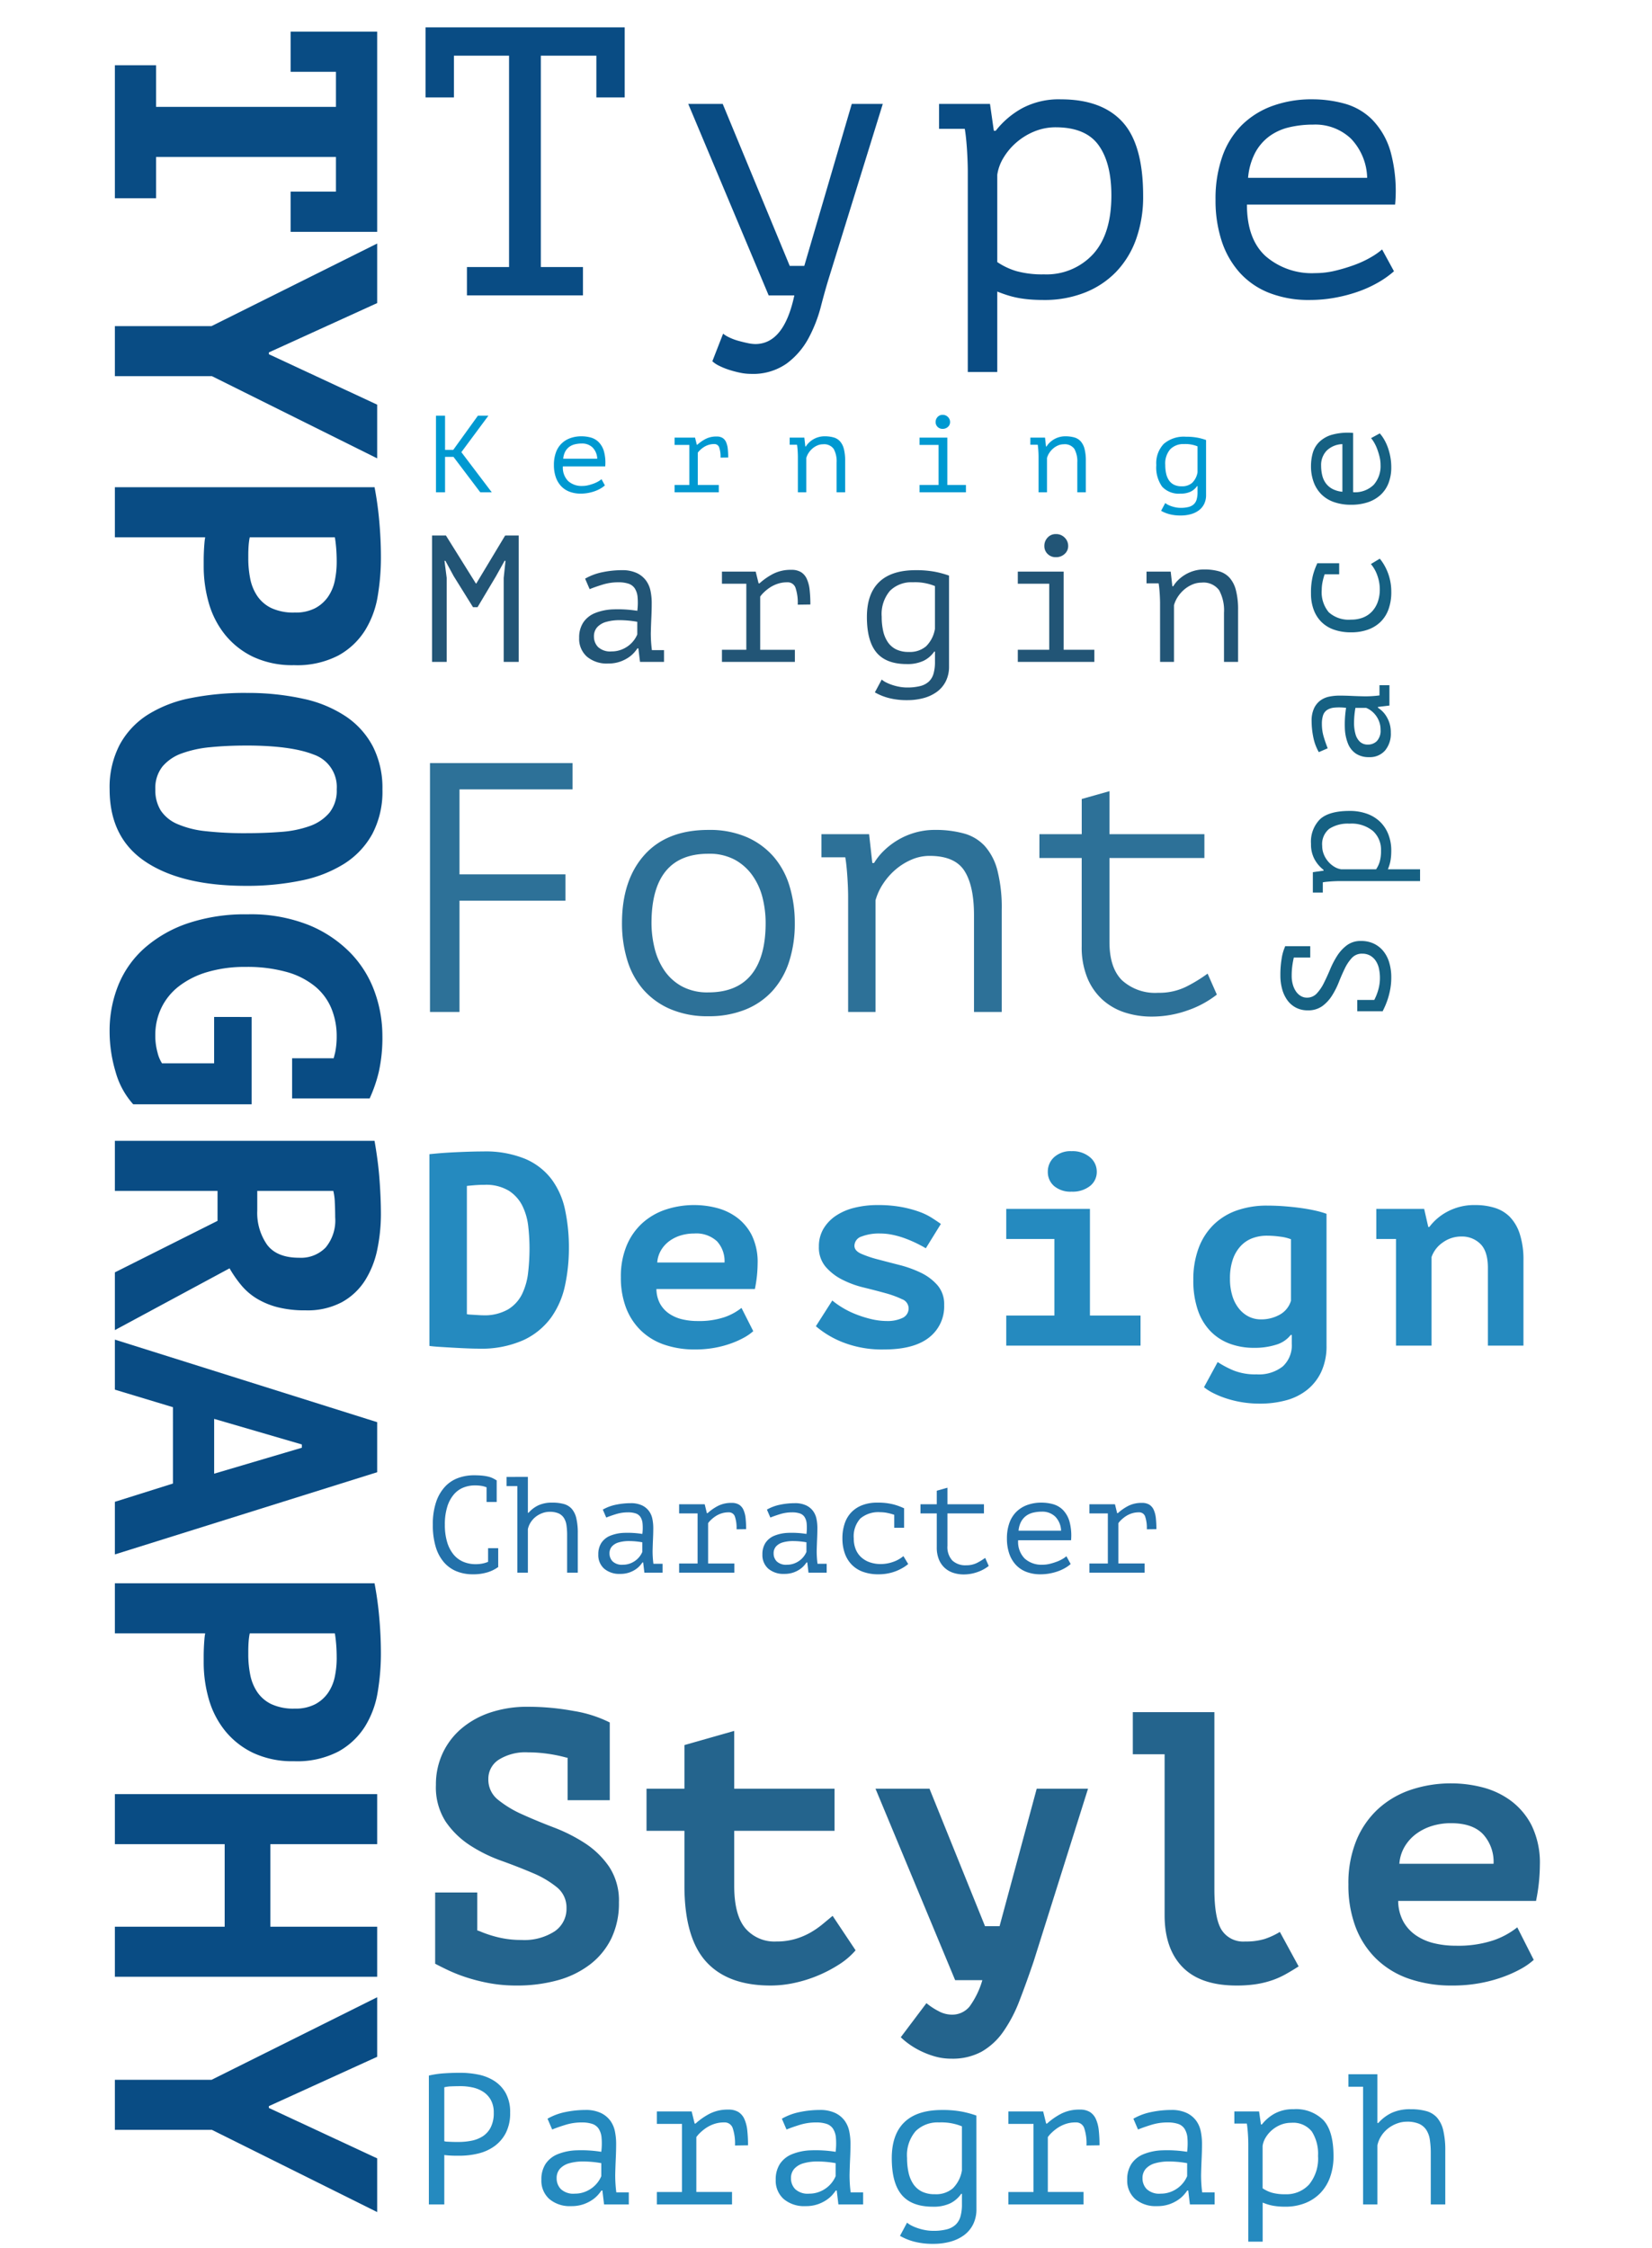 <svg xmlns="http://www.w3.org/2000/svg" xmlns:xlink="http://www.w3.org/1999/xlink" width="302" height="411" viewBox="0 0 302 411">
  <defs>
    <clipPath id="clip-Ptmono2">
      <rect width="302" height="411"/>
    </clipPath>
  </defs>
  <g id="Ptmono2" clip-path="url(#clip-Ptmono2)">
    <g id="Group_76" data-name="Group 76" transform="translate(11447 2567)">
      <path id="Path_142" data-name="Path 142" d="M3.4,6.438A17.169,17.169,0,0,1,6.188,6.03q1.5-.1,2.958-.1a17.051,17.051,0,0,1,3.179.306,8.62,8.62,0,0,1,2.941,1.122A6.315,6.315,0,0,1,17.425,9.6a7.142,7.142,0,0,1,.833,3.638,7.854,7.854,0,0,1-.782,3.672A6.881,6.881,0,0,1,15.4,19.341a8.393,8.393,0,0,1-2.958,1.343,14.384,14.384,0,0,1-3.434.408H8.449q-.391,0-.816-.017T6.8,21.024q-.408-.034-.578-.068V30H3.4ZM9.214,8.376q-.884,0-1.7.034a5.765,5.765,0,0,0-1.292.17v9.86a1.8,1.8,0,0,0,.544.085l.782.034q.408.017.782.017h.544a12.021,12.021,0,0,0,2.295-.221,5.948,5.948,0,0,0,2.057-.8A4.222,4.222,0,0,0,14.7,15.924a5.688,5.688,0,0,0,.561-2.686,4.689,4.689,0,0,0-.527-2.329,4.213,4.213,0,0,0-1.394-1.5,5.875,5.875,0,0,0-1.955-.8A10.156,10.156,0,0,0,9.214,8.376Zm15.878,5.95a10.8,10.8,0,0,1,3.3-1.224,18.027,18.027,0,0,1,3.6-.374,6.433,6.433,0,0,1,2.839.544,4.6,4.6,0,0,1,1.734,1.411,4.975,4.975,0,0,1,.85,1.972,11.328,11.328,0,0,1,.221,2.227q0,1.292-.068,2.754t-.1,2.924a24.451,24.451,0,0,0,.2,3.23H39.95V30H35.428l-.306-2.55h-.17a8.679,8.679,0,0,1-.612.782,5.6,5.6,0,0,1-1.071.935,6.92,6.92,0,0,1-1.615.8,6.676,6.676,0,0,1-2.244.34,5.794,5.794,0,0,1-3.978-1.292,4.476,4.476,0,0,1-1.462-3.536,5.129,5.129,0,0,1,.765-2.89,4.826,4.826,0,0,1,2.193-1.768,10.048,10.048,0,0,1,3.451-.714,23.178,23.178,0,0,1,4.539.272,12.054,12.054,0,0,0,.051-2.6,3.584,3.584,0,0,0-.544-1.649,2.278,2.278,0,0,0-1.19-.867,6.028,6.028,0,0,0-1.887-.255,9.971,9.971,0,0,0-2.924.425q-1.394.425-2.482.867Zm5,13.7a5,5,0,0,0,1.768-.306,5.39,5.39,0,0,0,1.428-.782,5.181,5.181,0,0,0,1.02-1.037,5.013,5.013,0,0,0,.612-1.071v-2.38a19.236,19.236,0,0,0-3.264-.306,9.139,9.139,0,0,0-2.584.323,3.6,3.6,0,0,0-1.7,1,2.542,2.542,0,0,0-.612,1.768,2.8,2.8,0,0,0,.765,1.955A3.358,3.358,0,0,0,30.09,28.028ZM45.084,30V27.722h4.59V15.278h-4.59V13h6.358l.544,2.21h.17a12.255,12.255,0,0,1,2.584-1.8,7.237,7.237,0,0,1,3.4-.748,3.423,3.423,0,0,1,1.853.442,2.93,2.93,0,0,1,1.088,1.292,6.73,6.73,0,0,1,.527,2.057,24.663,24.663,0,0,1,.136,2.737l-2.38.034a8.877,8.877,0,0,0-.425-3.2,1.544,1.544,0,0,0-1.547-1.02,5.592,5.592,0,0,0-1.9.306,6.229,6.229,0,0,0-1.479.748,8.093,8.093,0,0,0-1.071.884,5.274,5.274,0,0,0-.646.748v10.03H58.82V30ZM67.932,14.326a10.8,10.8,0,0,1,3.3-1.224,18.027,18.027,0,0,1,3.6-.374,6.433,6.433,0,0,1,2.839.544,4.6,4.6,0,0,1,1.734,1.411,4.975,4.975,0,0,1,.85,1.972,11.328,11.328,0,0,1,.221,2.227q0,1.292-.068,2.754t-.1,2.924a24.45,24.45,0,0,0,.2,3.23H82.79V30H78.268l-.306-2.55h-.17a8.678,8.678,0,0,1-.612.782,5.6,5.6,0,0,1-1.071.935,6.92,6.92,0,0,1-1.615.8,6.676,6.676,0,0,1-2.244.34,5.794,5.794,0,0,1-3.978-1.292,4.476,4.476,0,0,1-1.462-3.536,5.129,5.129,0,0,1,.765-2.89,4.826,4.826,0,0,1,2.193-1.768,10.048,10.048,0,0,1,3.451-.714,23.178,23.178,0,0,1,4.539.272,12.054,12.054,0,0,0,.051-2.6,3.584,3.584,0,0,0-.544-1.649,2.278,2.278,0,0,0-1.19-.867,6.028,6.028,0,0,0-1.887-.255,9.971,9.971,0,0,0-2.924.425q-1.394.425-2.482.867Zm5,13.7a5,5,0,0,0,1.768-.306,5.39,5.39,0,0,0,1.428-.782,5.181,5.181,0,0,0,1.02-1.037,5.013,5.013,0,0,0,.612-1.071v-2.38a19.236,19.236,0,0,0-3.264-.306,9.139,9.139,0,0,0-2.584.323,3.6,3.6,0,0,0-1.7,1A2.542,2.542,0,0,0,69.6,25.24a2.8,2.8,0,0,0,.765,1.955A3.358,3.358,0,0,0,72.93,28.028ZM103.5,30.85a6.123,6.123,0,0,1-.612,2.8,5.51,5.51,0,0,1-1.683,1.989,7.593,7.593,0,0,1-2.5,1.173,11.682,11.682,0,0,1-3.094.391,13.389,13.389,0,0,1-3.5-.408,10.418,10.418,0,0,1-2.584-1.054l1.292-2.414a3.9,3.9,0,0,0,.8.527,8.421,8.421,0,0,0,1.139.476,9.774,9.774,0,0,0,1.377.357,7.888,7.888,0,0,0,1.445.136,9.718,9.718,0,0,0,2.5-.272,3.723,3.723,0,0,0,1.615-.85,3.3,3.3,0,0,0,.884-1.5,7.992,7.992,0,0,0,.272-2.244v-1.9h-.136A5.293,5.293,0,0,1,98.7,29.8a7.077,7.077,0,0,1-3.162.612q-3.876,0-5.695-2.159t-1.819-6.715q0-4.352,2.312-6.579t6.868-2.227a19.032,19.032,0,0,1,3.587.289,18.3,18.3,0,0,1,2.7.731Zm-7.582-2.72a4.7,4.7,0,0,0,3.264-1.071,5.97,5.97,0,0,0,1.666-3.281V15.72a9.917,9.917,0,0,0-4.182-.714,5.719,5.719,0,0,0-4.284,1.6,6.756,6.756,0,0,0-1.564,4.9,12.155,12.155,0,0,0,.272,2.669,6.114,6.114,0,0,0,.867,2.091,4.084,4.084,0,0,0,1.564,1.377A5.25,5.25,0,0,0,95.914,28.13ZM109.344,30V27.722h4.59V15.278h-4.59V13H115.7l.544,2.21h.17a12.255,12.255,0,0,1,2.584-1.8,7.237,7.237,0,0,1,3.4-.748,3.423,3.423,0,0,1,1.853.442,2.93,2.93,0,0,1,1.088,1.292,6.73,6.73,0,0,1,.527,2.057A24.662,24.662,0,0,1,126,19.188l-2.38.034a8.877,8.877,0,0,0-.425-3.2,1.544,1.544,0,0,0-1.547-1.02,5.592,5.592,0,0,0-1.9.306,6.229,6.229,0,0,0-1.479.748,8.093,8.093,0,0,0-1.071.884,5.273,5.273,0,0,0-.646.748v10.03h6.528V30Zm22.848-15.674a10.8,10.8,0,0,1,3.3-1.224,18.027,18.027,0,0,1,3.6-.374,6.433,6.433,0,0,1,2.839.544,4.6,4.6,0,0,1,1.734,1.411,4.975,4.975,0,0,1,.85,1.972,11.328,11.328,0,0,1,.221,2.227q0,1.292-.068,2.754t-.1,2.924a24.45,24.45,0,0,0,.2,3.23h2.278V30h-4.522l-.306-2.55h-.17a8.679,8.679,0,0,1-.612.782,5.6,5.6,0,0,1-1.071.935,6.92,6.92,0,0,1-1.615.8,6.676,6.676,0,0,1-2.244.34,5.794,5.794,0,0,1-3.978-1.292,4.476,4.476,0,0,1-1.462-3.536,5.129,5.129,0,0,1,.765-2.89,4.826,4.826,0,0,1,2.193-1.768,10.048,10.048,0,0,1,3.451-.714,23.178,23.178,0,0,1,4.539.272,12.054,12.054,0,0,0,.051-2.6,3.583,3.583,0,0,0-.544-1.649,2.278,2.278,0,0,0-1.19-.867,6.028,6.028,0,0,0-1.887-.255,9.971,9.971,0,0,0-2.924.425q-1.394.425-2.482.867Zm5,13.7a5,5,0,0,0,1.768-.306,5.39,5.39,0,0,0,1.428-.782,5.181,5.181,0,0,0,1.02-1.037,5.013,5.013,0,0,0,.612-1.071v-2.38a19.236,19.236,0,0,0-3.264-.306,9.139,9.139,0,0,0-2.584.323,3.6,3.6,0,0,0-1.7,1,2.542,2.542,0,0,0-.612,1.768,2.8,2.8,0,0,0,.765,1.955A3.358,3.358,0,0,0,137.19,28.028ZM153.2,18.95q0-.306-.017-.8t-.051-1.02q-.034-.527-.085-1.037t-.119-.884h-2.278V13h4.522l.34,2.38h.17a7.67,7.67,0,0,1,2.329-1.989,6.908,6.908,0,0,1,3.451-.8A7.055,7.055,0,0,1,166.94,14.6q1.836,2.006,1.836,6.562a11.159,11.159,0,0,1-.629,3.859,8.112,8.112,0,0,1-1.785,2.907,7.868,7.868,0,0,1-2.788,1.836,9.711,9.711,0,0,1-3.6.646q-.714,0-1.275-.051t-1.02-.136a8.038,8.038,0,0,1-.9-.221q-.442-.136-.952-.34V36.8H153.2Zm7.82-3.876a4.96,4.96,0,0,0-1.921.374,5.731,5.731,0,0,0-1.6.986,5.6,5.6,0,0,0-1.139,1.36,4,4,0,0,0-.544,1.5v7.752a6.234,6.234,0,0,0,1.683.8,8.58,8.58,0,0,0,2.465.289,5.611,5.611,0,0,0,4.352-1.785,7.483,7.483,0,0,0,1.632-5.219,7.556,7.556,0,0,0-1.139-4.471A4.354,4.354,0,0,0,161.024,15.074ZM171.5,6.2h5.3v8.908h.17a7.614,7.614,0,0,1,2.448-1.853,8.054,8.054,0,0,1,3.468-.663,10.534,10.534,0,0,1,2.839.34,4.069,4.069,0,0,1,1.972,1.19,5.4,5.4,0,0,1,1.139,2.329,15.692,15.692,0,0,1,.374,3.757V30h-2.652V20.718a16.731,16.731,0,0,0-.17-2.55,4.441,4.441,0,0,0-.663-1.819,3.072,3.072,0,0,0-1.343-1.105,5.437,5.437,0,0,0-2.176-.374,5.213,5.213,0,0,0-1.8.323,6.04,6.04,0,0,0-1.615.884,5.55,5.55,0,0,0-1.258,1.36,5.087,5.087,0,0,0-.731,1.751V30h-2.618V8.478H171.5Z" transform="translate(-11372 -2194)" fill="#258abf"/>
      <path id="Path_143" data-name="Path 143" d="M11.45-15.6a4.4,4.4,0,0,0-.937-.263,7.486,7.486,0,0,0-1.238-.087,5.627,5.627,0,0,0-2.012.375,4.466,4.466,0,0,0-1.75,1.225,6.292,6.292,0,0,0-1.225,2.225A10.682,10.682,0,0,0,3.825-8.75,10.813,10.813,0,0,0,4.237-5.6a6.506,6.506,0,0,0,1.15,2.25A4.674,4.674,0,0,0,7.163-2a5.753,5.753,0,0,0,2.313.45,6.182,6.182,0,0,0,1.212-.113,5.394,5.394,0,0,0,1.038-.313v-2.5h1.85V-1.1l.025.05a6.535,6.535,0,0,1-1.9.962A8.834,8.834,0,0,1,8.9.3,7.739,7.739,0,0,1,5.988-.237,6.088,6.088,0,0,1,3.675-1.875,7.614,7.614,0,0,1,2.162-4.687,13.634,13.634,0,0,1,1.625-8.75a12.664,12.664,0,0,1,.6-4.163,7.758,7.758,0,0,1,1.625-2.8A6.163,6.163,0,0,1,6.238-17.3a8.388,8.388,0,0,1,2.912-.5q.85,0,1.475.063a8.479,8.479,0,0,1,1.1.175,4.1,4.1,0,0,1,.837.288,6.72,6.72,0,0,1,.713.4H13.3v3.95H11.45Zm3.65-1.9H19v6.55h.125a5.6,5.6,0,0,1,1.8-1.363,5.922,5.922,0,0,1,2.55-.488,7.746,7.746,0,0,1,2.088.25,2.992,2.992,0,0,1,1.45.875,3.973,3.973,0,0,1,.837,1.713A11.538,11.538,0,0,1,28.125-7.2V0h-1.95V-6.825A12.3,12.3,0,0,0,26.05-8.7a3.265,3.265,0,0,0-.487-1.337,2.259,2.259,0,0,0-.987-.812,4,4,0,0,0-1.6-.275,3.833,3.833,0,0,0-1.325.238,4.441,4.441,0,0,0-1.187.65,4.081,4.081,0,0,0-.925,1A3.74,3.74,0,0,0,19-7.95V0H17.075V-15.825H15.1Zm17.6,5.975a7.941,7.941,0,0,1,2.425-.9,13.255,13.255,0,0,1,2.65-.275,4.73,4.73,0,0,1,2.087.4,3.381,3.381,0,0,1,1.275,1.037,3.658,3.658,0,0,1,.625,1.45,8.33,8.33,0,0,1,.162,1.637q0,.95-.05,2.025T41.8-4a17.978,17.978,0,0,0,.15,2.375h1.675V0H40.3l-.225-1.875H39.95a6.382,6.382,0,0,1-.45.575,4.117,4.117,0,0,1-.787.688,5.088,5.088,0,0,1-1.187.588,4.909,4.909,0,0,1-1.65.25,4.26,4.26,0,0,1-2.925-.95,3.291,3.291,0,0,1-1.075-2.6,3.771,3.771,0,0,1,.563-2.125,3.548,3.548,0,0,1,1.612-1.3,7.388,7.388,0,0,1,2.538-.525,17.043,17.043,0,0,1,3.337.2,8.863,8.863,0,0,0,.038-1.913,2.635,2.635,0,0,0-.4-1.212,1.675,1.675,0,0,0-.875-.637,4.433,4.433,0,0,0-1.388-.188,7.332,7.332,0,0,0-2.15.313q-1.025.312-1.825.637ZM36.375-1.45a3.673,3.673,0,0,0,1.3-.225,3.963,3.963,0,0,0,1.05-.575,3.81,3.81,0,0,0,.75-.763,3.686,3.686,0,0,0,.45-.787V-5.55a14.144,14.144,0,0,0-2.4-.225,6.72,6.72,0,0,0-1.9.238,2.649,2.649,0,0,0-1.25.737,1.869,1.869,0,0,0-.45,1.3,2.057,2.057,0,0,0,.563,1.438A2.469,2.469,0,0,0,36.375-1.45ZM46.65,0V-1.675h3.375v-9.15H46.65V-12.5h4.675l.4,1.625h.125a9.011,9.011,0,0,1,1.9-1.325,5.321,5.321,0,0,1,2.5-.55,2.517,2.517,0,0,1,1.362.325,2.154,2.154,0,0,1,.8.95A4.948,4.948,0,0,1,58.8-9.962a18.133,18.133,0,0,1,.1,2.012l-1.75.025a6.527,6.527,0,0,0-.312-2.35,1.135,1.135,0,0,0-1.138-.75,4.112,4.112,0,0,0-1.4.225,4.58,4.58,0,0,0-1.087.55,5.951,5.951,0,0,0-.788.65,3.878,3.878,0,0,0-.475.55v7.375h4.8V0ZM62.7-11.525a7.941,7.941,0,0,1,2.425-.9,13.255,13.255,0,0,1,2.65-.275,4.73,4.73,0,0,1,2.088.4,3.381,3.381,0,0,1,1.275,1.037,3.658,3.658,0,0,1,.625,1.45,8.329,8.329,0,0,1,.163,1.637q0,.95-.05,2.025T71.8-4a17.978,17.978,0,0,0,.15,2.375h1.675V0H70.3l-.225-1.875H69.95a6.381,6.381,0,0,1-.45.575,4.117,4.117,0,0,1-.787.688,5.088,5.088,0,0,1-1.187.588,4.909,4.909,0,0,1-1.65.25,4.26,4.26,0,0,1-2.925-.95,3.291,3.291,0,0,1-1.075-2.6,3.771,3.771,0,0,1,.563-2.125,3.548,3.548,0,0,1,1.613-1.3,7.388,7.388,0,0,1,2.537-.525,17.043,17.043,0,0,1,3.338.2,8.863,8.863,0,0,0,.037-1.913,2.635,2.635,0,0,0-.4-1.212,1.675,1.675,0,0,0-.875-.637,4.433,4.433,0,0,0-1.387-.188,7.332,7.332,0,0,0-2.15.313q-1.025.312-1.825.637ZM66.375-1.45a3.673,3.673,0,0,0,1.3-.225,3.963,3.963,0,0,0,1.05-.575,3.809,3.809,0,0,0,.75-.763,3.686,3.686,0,0,0,.45-.787V-5.55a14.144,14.144,0,0,0-2.4-.225,6.72,6.72,0,0,0-1.9.238,2.649,2.649,0,0,0-1.25.737,1.869,1.869,0,0,0-.45,1.3,2.057,2.057,0,0,0,.563,1.438A2.469,2.469,0,0,0,66.375-1.45Zm19.6-9.125a9.877,9.877,0,0,0-1.237-.338,6.445,6.445,0,0,0-1.312-.137,5.1,5.1,0,0,0-3.65,1.15,4.861,4.861,0,0,0-1.2,3.65,5.183,5.183,0,0,0,.35,1.963,4.014,4.014,0,0,0,1,1.462,4.5,4.5,0,0,0,1.563.925,5.962,5.962,0,0,0,2.012.325,6.712,6.712,0,0,0,2.287-.4,5.813,5.813,0,0,0,1.863-1.05l.875,1.45a7.077,7.077,0,0,1-.875.625,8.638,8.638,0,0,1-1.213.612,8.407,8.407,0,0,1-1.525.463A8.86,8.86,0,0,1,83.1.3a8.152,8.152,0,0,1-2.862-.463,5.437,5.437,0,0,1-2.062-1.325,5.671,5.671,0,0,1-1.25-2.075A8.081,8.081,0,0,1,76.5-6.25a8.3,8.3,0,0,1,.438-2.8A5.433,5.433,0,0,1,78.2-11.1a5.5,5.5,0,0,1,2-1.262,7.477,7.477,0,0,1,2.625-.437,11.485,11.485,0,0,1,3.013.325,11.129,11.129,0,0,1,1.963.725l-.025.075V-8.2h-1.8Zm4.8-1.925H93.75v-2.475l1.95-.55V-12.5h6.675v1.675H95.7v5.9a3.646,3.646,0,0,0,.888,2.7,3.463,3.463,0,0,0,2.537.875,4.284,4.284,0,0,0,1.963-.425A10.575,10.575,0,0,0,102.6-2.7l.65,1.475A7.032,7.032,0,0,1,101.162-.1a7.468,7.468,0,0,1-2.487.425A6.088,6.088,0,0,1,96.787.038,4.333,4.333,0,0,1,95.225-.85,4.251,4.251,0,0,1,94.15-2.388a5.681,5.681,0,0,1-.4-2.237v-6.2H90.775Zm27.45,10.925a6.292,6.292,0,0,1-1.062.75,7.84,7.84,0,0,1-1.338.6,9.805,9.805,0,0,1-1.512.388A9.212,9.212,0,0,1,112.725.3a7.063,7.063,0,0,1-2.65-.463,5.1,5.1,0,0,1-1.925-1.325,5.774,5.774,0,0,1-1.175-2.063,8.512,8.512,0,0,1-.4-2.7,8.3,8.3,0,0,1,.438-2.8,5.433,5.433,0,0,1,1.263-2.05,5.5,5.5,0,0,1,2-1.262A7.477,7.477,0,0,1,112.9-12.8a7.974,7.974,0,0,1,2.075.275,4.1,4.1,0,0,1,1.813,1.037A4.943,4.943,0,0,1,118-9.387a9.774,9.774,0,0,1,.3,3.462h-9.675a4.343,4.343,0,0,0,1.213,3.363,4.6,4.6,0,0,0,3.237,1.113,5.6,5.6,0,0,0,1.338-.163A11.175,11.175,0,0,0,115.675-2a6.643,6.643,0,0,0,1.063-.5,4.616,4.616,0,0,0,.712-.5ZM112.95-11.15a6.75,6.75,0,0,0-1.562.175,3.562,3.562,0,0,0-1.3.588,3.234,3.234,0,0,0-.925,1.075,4.312,4.312,0,0,0-.463,1.637h7.775a3.838,3.838,0,0,0-1.062-2.562A3.38,3.38,0,0,0,112.95-11.15ZM121.65,0V-1.675h3.375v-9.15H121.65V-12.5h4.675l.4,1.625h.125a9.011,9.011,0,0,1,1.9-1.325,5.321,5.321,0,0,1,2.5-.55,2.517,2.517,0,0,1,1.363.325,2.154,2.154,0,0,1,.8.95,4.948,4.948,0,0,1,.387,1.512,18.134,18.134,0,0,1,.1,2.012l-1.75.025a6.527,6.527,0,0,0-.312-2.35,1.135,1.135,0,0,0-1.137-.75,4.112,4.112,0,0,0-1.4.225,4.58,4.58,0,0,0-1.088.55,5.951,5.951,0,0,0-.787.65,3.878,3.878,0,0,0-.475.55v7.375h4.8V0Z" transform="translate(-11369.5 -2279.5)" fill="#2371aa"/>
      <path id="Path_144" data-name="Path 144" d="M4.55-16.03h7.7V-9.1l.42.14A20.932,20.932,0,0,0,16.2-7.805,17.76,17.76,0,0,0,20.3-7.35a10.222,10.222,0,0,0,6.09-1.575,4.97,4.97,0,0,0,2.17-4.235,4.747,4.747,0,0,0-1.785-3.85,18.024,18.024,0,0,0-4.41-2.59q-2.625-1.12-5.74-2.24a27.4,27.4,0,0,1-5.74-2.835,15.809,15.809,0,0,1-4.41-4.305A11.6,11.6,0,0,1,4.69-35.7a13.487,13.487,0,0,1,1.225-5.775,13.276,13.276,0,0,1,3.43-4.515,15.9,15.9,0,0,1,5.285-2.94,21.165,21.165,0,0,1,6.86-1.05,45.733,45.733,0,0,1,8.4.77,22.73,22.73,0,0,1,6.58,2.1V-32.9h-7.7v-7.77a1.321,1.321,0,0,1-.42-.07,26.177,26.177,0,0,0-3.325-.665,25.972,25.972,0,0,0-3.535-.245A9.177,9.177,0,0,0,16.2-40.32a4.134,4.134,0,0,0-1.925,3.57,4.676,4.676,0,0,0,1.785,3.78,19.711,19.711,0,0,0,4.41,2.66q2.625,1.19,5.74,2.38a30.083,30.083,0,0,1,5.74,2.9,15.809,15.809,0,0,1,4.41,4.3,11.211,11.211,0,0,1,1.785,6.51,14.768,14.768,0,0,1-1.4,6.615,13.355,13.355,0,0,1-3.92,4.76A17.218,17.218,0,0,1,26.88.035,27.85,27.85,0,0,1,19.46.98,27.211,27.211,0,0,1,14.525.56a32.47,32.47,0,0,1-4.2-1.05A28.7,28.7,0,0,1,6.93-1.82q-1.47-.7-2.38-1.19ZM50.12-27.3H43.19V-35h6.93v-7.98l9.1-2.59V-35H77.56v7.7H59.22v10.01q0,5.39,2.03,7.8A7,7,0,0,0,66.92-7.07a12.084,12.084,0,0,0,3.43-.455A12.95,12.95,0,0,0,73.115-8.68a15.791,15.791,0,0,0,2.24-1.54q1.015-.84,1.855-1.54l4.2,6.3A13.461,13.461,0,0,1,78.435-2.9a25.082,25.082,0,0,1-3.85,2.03A24.34,24.34,0,0,1,70.28.49a20.6,20.6,0,0,1-4.41.49q-7.84,0-11.795-4.375T50.12-17.29ZM105.07-9.87h2.66L114.52-35h9.38L113.96-3.43q-1.33,3.92-2.59,7.175a26.035,26.035,0,0,1-2.94,5.635,12.287,12.287,0,0,1-3.955,3.675A11.093,11.093,0,0,1,98.91,14.35a10.789,10.789,0,0,1-3.045-.42,15.76,15.76,0,0,1-2.625-1.015,14.694,14.694,0,0,1-2.1-1.26,12.687,12.687,0,0,1-1.47-1.225L94.36,4.2a12.069,12.069,0,0,0,2.17,1.435,5.121,5.121,0,0,0,2.38.665,4.1,4.1,0,0,0,3.325-1.47A15.417,15.417,0,0,0,104.58,0H99.61L85.05-35h9.87ZM132.09-49H147v32.34q0,5.39,1.33,7.49a4.676,4.676,0,0,0,4.27,2.1,11.759,11.759,0,0,0,3.57-.455,13.652,13.652,0,0,0,2.8-1.295l3.43,6.3q-1.19.77-2.38,1.435A15.315,15.315,0,0,1,157.5.035a17.085,17.085,0,0,1-2.9.7A23.136,23.136,0,0,1,151.06.98q-6.58,0-9.87-3.36T137.9-11.9V-41.3h-5.81ZM205.38-3.71a12.4,12.4,0,0,1-2.345,1.645,22.854,22.854,0,0,1-3.36,1.505A26.009,26.009,0,0,1,195.44.56a27.375,27.375,0,0,1-4.9.42,23.78,23.78,0,0,1-8.015-1.26,16.077,16.077,0,0,1-5.985-3.675,16.093,16.093,0,0,1-3.745-5.81A21.592,21.592,0,0,1,171.5-17.5a20.577,20.577,0,0,1,1.47-8.085,16.164,16.164,0,0,1,4.025-5.775,16.807,16.807,0,0,1,5.985-3.465,23.111,23.111,0,0,1,7.42-1.155,22.893,22.893,0,0,1,5.5.7,14.987,14.987,0,0,1,5.215,2.415,12.937,12.937,0,0,1,3.885,4.585A15.6,15.6,0,0,1,206.5-21a33.325,33.325,0,0,1-.7,6.51H180.6a8.073,8.073,0,0,0,.945,3.78,7.484,7.484,0,0,0,2.31,2.52,10,10,0,0,0,3.29,1.435A16.559,16.559,0,0,0,191.1-6.3a20.473,20.473,0,0,0,6.895-.98,14.561,14.561,0,0,0,4.375-2.38ZM190.26-28.7a11.72,11.72,0,0,0-3.43.49,9.655,9.655,0,0,0-2.9,1.435,7.9,7.9,0,0,0-2.135,2.345,7.139,7.139,0,0,0-.98,3.15h17.22A7.484,7.484,0,0,0,196.1-26.7Q194.18-28.7,190.26-28.7Z" transform="translate(-11372 -2205)" fill="#24648d"/>
      <path id="Path_145" data-name="Path 145" d="M7.605-45.5H33.67v4.81H13v15.535H32.37v4.81H13V0H7.605Zm35.1,29.25q0-7.865,4.095-12.448T58.5-33.28a17.069,17.069,0,0,1,7.052,1.333A13.841,13.841,0,0,1,70.46-28.34a14.71,14.71,0,0,1,2.893,5.4,23.043,23.043,0,0,1,.942,6.695A22.435,22.435,0,0,1,73.255-9.2,14.651,14.651,0,0,1,70.2-3.835,13.5,13.5,0,0,1,65.228-.423,17.736,17.736,0,0,1,58.5.78,17.123,17.123,0,0,1,51.48-.553,13.776,13.776,0,0,1,46.54-4.16a14.71,14.71,0,0,1-2.893-5.395A23.043,23.043,0,0,1,42.705-16.25Zm5.395,0a19.219,19.219,0,0,0,.553,4.55,12.459,12.459,0,0,0,1.787,4.1A9.29,9.29,0,0,0,53.658-4.68a9.817,9.817,0,0,0,4.842,1.1q5.2,0,7.833-3.217t2.632-9.457a19.085,19.085,0,0,0-.552-4.582,12.108,12.108,0,0,0-1.82-4.062,9.593,9.593,0,0,0-3.25-2.925,9.817,9.817,0,0,0-4.842-1.1q-5.2,0-7.8,3.185T48.1-16.25Zm35.945-4.875q0-.585-.033-1.528t-.1-1.95q-.065-1.007-.162-1.983t-.228-1.69H79.17V-32.5h8.71l.585,5.265h.325a10.989,10.989,0,0,1,1.722-2.177,13.51,13.51,0,0,1,2.5-1.95,13.259,13.259,0,0,1,3.185-1.4,12.976,12.976,0,0,1,3.705-.52,19.587,19.587,0,0,1,5.3.65,8.071,8.071,0,0,1,3.835,2.307,10.7,10.7,0,0,1,2.308,4.485,27.6,27.6,0,0,1,.78,7.182V0h-5.07V-17.68q0-5.395-1.755-8.125t-6.37-2.73a8.254,8.254,0,0,0-3.283.683,11.329,11.329,0,0,0-2.893,1.788A12.309,12.309,0,0,0,90.48-23.5a10.783,10.783,0,0,0-1.43,3.087V0H84.045ZM119.015-32.5h7.735v-6.435l5.07-1.43V-32.5h17.355v4.355H131.82V-12.8q0,4.745,2.307,7.02a9,9,0,0,0,6.6,2.275,11.137,11.137,0,0,0,5.1-1.105,27.494,27.494,0,0,0,3.933-2.4l1.69,3.835A18.284,18.284,0,0,1,146.023-.26,19.417,19.417,0,0,1,139.555.845,15.828,15.828,0,0,1,134.647.1a11.266,11.266,0,0,1-4.062-2.308,11.051,11.051,0,0,1-2.8-4,14.77,14.77,0,0,1-1.04-5.818v-16.12h-7.735Z" transform="translate(-11376 -2382)" fill="#2d7198"/>
      <path id="Path_146" data-name="Path 146" d="M4.2-2.772a9.382,9.382,0,0,0,1.89.742A7.807,7.807,0,0,0,8.2-1.736,7.925,7.925,0,0,0,9.94-1.918a4.11,4.11,0,0,0,1.414-.588,3.019,3.019,0,0,0,.952-1.022,2.9,2.9,0,0,0,.35-1.456,2.466,2.466,0,0,0-.77-1.876A7.648,7.648,0,0,0,9.968-8.148Q8.82-8.708,7.476-9.24A14.834,14.834,0,0,1,4.984-10.5a7,7,0,0,1-1.918-1.778,4.4,4.4,0,0,1-.77-2.674,4.569,4.569,0,0,1,.462-2.072,4.48,4.48,0,0,1,1.3-1.568,6.154,6.154,0,0,1,2.03-.994,9.36,9.36,0,0,1,2.646-.35,17.93,17.93,0,0,1,3.052.238,8.459,8.459,0,0,1,2.184.63l.056-.028v.056h.028l-.028.084v4.48H11.956v-3a15.27,15.27,0,0,0-1.54-.28,13.575,13.575,0,0,0-1.792-.112,5.757,5.757,0,0,0-1.666.224,4.16,4.16,0,0,0-1.26.6,2.741,2.741,0,0,0-.8.882,2.159,2.159,0,0,0-.28,1.064,2.4,2.4,0,0,0,.77,1.82,7.933,7.933,0,0,0,1.918,1.3Q8.456-11.4,9.8-10.836a15.708,15.708,0,0,1,2.492,1.3A7.294,7.294,0,0,1,14.21-7.756a4.2,4.2,0,0,1,.77,2.576,5.382,5.382,0,0,1-.462,2.268A4.988,4.988,0,0,1,13.2-1.176a5.94,5.94,0,0,1-2.1,1.12A9.362,9.362,0,0,1,8.288.336,11.594,11.594,0,0,1,6.272.168a13.765,13.765,0,0,1-1.75-.42A13.656,13.656,0,0,1,3.094-.784q-.63-.28-.994-.476l.028-.084V-5.88H4.2ZM25.928-9.1q0-.252-.014-.658t-.042-.84q-.028-.434-.07-.854t-.1-.728H23.828V-14h3.724l.28,1.96h.14a6.316,6.316,0,0,1,1.918-1.638,5.689,5.689,0,0,1,2.842-.658,5.81,5.81,0,0,1,4.508,1.652q1.512,1.652,1.512,5.4A9.19,9.19,0,0,1,38.234-4.1a6.681,6.681,0,0,1-1.47,2.394A6.48,6.48,0,0,1,34.468-.2,8,8,0,0,1,31.5.336q-.588,0-1.05-.042T29.61.182A6.619,6.619,0,0,1,28.868,0q-.364-.112-.784-.28V5.6H25.928Zm6.44-3.192a4.085,4.085,0,0,0-1.582.308,4.719,4.719,0,0,0-1.316.812,4.61,4.61,0,0,0-.938,1.12,3.294,3.294,0,0,0-.448,1.232v6.384a5.134,5.134,0,0,0,1.386.658,7.066,7.066,0,0,0,2.03.238,4.621,4.621,0,0,0,3.584-1.47,6.162,6.162,0,0,0,1.344-4.3,6.223,6.223,0,0,0-.938-3.682A3.585,3.585,0,0,0,32.368-12.292ZM49.5-12.908a8.894,8.894,0,0,1,2.716-1.008,14.846,14.846,0,0,1,2.968-.308,5.3,5.3,0,0,1,2.338.448,3.787,3.787,0,0,1,1.428,1.162,4.1,4.1,0,0,1,.7,1.624,9.329,9.329,0,0,1,.182,1.834q0,1.064-.056,2.268T59.7-4.48a20.136,20.136,0,0,0,.168,2.66H61.74V0H58.016l-.252-2.1h-.14a7.147,7.147,0,0,1-.5.644,4.611,4.611,0,0,1-.882.77,5.7,5.7,0,0,1-1.33.658,5.5,5.5,0,0,1-1.848.28A4.772,4.772,0,0,1,49.784-.812a3.686,3.686,0,0,1-1.2-2.912,4.224,4.224,0,0,1,.63-2.38A3.974,3.974,0,0,1,51.016-7.56a8.275,8.275,0,0,1,2.842-.588,19.088,19.088,0,0,1,3.738.224,9.927,9.927,0,0,0,.042-2.142,2.951,2.951,0,0,0-.448-1.358,1.876,1.876,0,0,0-.98-.714,4.964,4.964,0,0,0-1.554-.21,8.212,8.212,0,0,0-2.408.35q-1.148.35-2.044.714ZM53.62-1.624a4.114,4.114,0,0,0,1.456-.252,4.439,4.439,0,0,0,1.176-.644,4.267,4.267,0,0,0,.84-.854,4.128,4.128,0,0,0,.5-.882v-1.96a15.842,15.842,0,0,0-2.688-.252A7.526,7.526,0,0,0,52.78-6.2a2.967,2.967,0,0,0-1.4.826,2.094,2.094,0,0,0-.5,1.456,2.3,2.3,0,0,0,.63,1.61A2.765,2.765,0,0,0,53.62-1.624Zm28.392-10.22a11.062,11.062,0,0,0-1.386-.378,7.218,7.218,0,0,0-1.47-.154,5.713,5.713,0,0,0-4.088,1.288A5.445,5.445,0,0,0,73.724-7a5.8,5.8,0,0,0,.392,2.2,4.5,4.5,0,0,0,1.12,1.638,5.034,5.034,0,0,0,1.75,1.036,6.677,6.677,0,0,0,2.254.364A7.517,7.517,0,0,0,81.8-2.212a6.51,6.51,0,0,0,2.086-1.176l.98,1.624a7.927,7.927,0,0,1-.98.7,9.674,9.674,0,0,1-1.358.686A9.416,9.416,0,0,1,80.822.14a9.924,9.924,0,0,1-2.03.2,9.13,9.13,0,0,1-3.206-.518,6.089,6.089,0,0,1-2.31-1.484,6.351,6.351,0,0,1-1.4-2.324A9.051,9.051,0,0,1,71.4-7a9.3,9.3,0,0,1,.49-3.136,6.085,6.085,0,0,1,1.414-2.3,6.159,6.159,0,0,1,2.24-1.414,8.374,8.374,0,0,1,2.94-.49,12.863,12.863,0,0,1,3.374.364,12.465,12.465,0,0,1,2.2.812l-.028.084v3.892H82.012Zm25.76,10.08a7.047,7.047,0,0,1-1.19.84,8.781,8.781,0,0,1-1.5.672,10.982,10.982,0,0,1-1.694.434,10.318,10.318,0,0,1-1.778.154,7.91,7.91,0,0,1-2.968-.518,5.716,5.716,0,0,1-2.156-1.484,6.467,6.467,0,0,1-1.316-2.31A9.533,9.533,0,0,1,94.724-7a9.3,9.3,0,0,1,.49-3.136,6.085,6.085,0,0,1,1.414-2.3,6.159,6.159,0,0,1,2.24-1.414,8.374,8.374,0,0,1,2.94-.49,8.931,8.931,0,0,1,2.324.308,4.59,4.59,0,0,1,2.03,1.162,5.537,5.537,0,0,1,1.358,2.352,10.947,10.947,0,0,1,.336,3.878H97.02A4.865,4.865,0,0,0,98.378-2.87,5.154,5.154,0,0,0,102-1.624a6.266,6.266,0,0,0,1.5-.182,12.515,12.515,0,0,0,1.414-.434,7.441,7.441,0,0,0,1.19-.56,5.17,5.17,0,0,0,.8-.56Zm-5.908-10.724a7.56,7.56,0,0,0-1.75.2,3.989,3.989,0,0,0-1.456.658,3.622,3.622,0,0,0-1.036,1.2A4.829,4.829,0,0,0,97.1-8.6h8.708a4.3,4.3,0,0,0-1.19-2.87A3.786,3.786,0,0,0,101.864-12.488Z" transform="translate(-11193 -2380) rotate(-90)" fill="#166183"/>
      <path id="Path_147" data-name="Path 147" d="M15.081-15.345l.33-3.135h-.165l-1.584,2.838L10.3-10H9.471L5.94-15.675l-1.518-2.8H4.257l.4,3.1V0H1.98V-23.1H4.521L10-14.322h.066l5.28-8.778H17.82V0H15.081Zm14.883.132a10.482,10.482,0,0,1,3.2-1.188,17.5,17.5,0,0,1,3.5-.363,6.244,6.244,0,0,1,2.756.528A4.463,4.463,0,0,1,41.1-14.867a4.829,4.829,0,0,1,.825,1.914,11,11,0,0,1,.215,2.162q0,1.254-.066,2.673t-.1,2.838a23.731,23.731,0,0,0,.2,3.135h2.211V0H40l-.3-2.475h-.165a8.425,8.425,0,0,1-.594.759A5.434,5.434,0,0,1,37.9-.808a6.717,6.717,0,0,1-1.568.775A6.48,6.48,0,0,1,34.155.3,5.624,5.624,0,0,1,30.294-.957a4.345,4.345,0,0,1-1.419-3.432,4.978,4.978,0,0,1,.743-2.8A4.684,4.684,0,0,1,31.746-8.91,9.752,9.752,0,0,1,35.1-9.6a22.5,22.5,0,0,1,4.405.264,11.7,11.7,0,0,0,.049-2.524,3.478,3.478,0,0,0-.528-1.6,2.211,2.211,0,0,0-1.155-.842,5.851,5.851,0,0,0-1.832-.248,9.678,9.678,0,0,0-2.838.413q-1.353.412-2.409.842Zm4.851,13.3a4.849,4.849,0,0,0,1.716-.3,5.231,5.231,0,0,0,1.386-.759,5.028,5.028,0,0,0,.99-1.007A4.865,4.865,0,0,0,39.5-5.016v-2.31a18.671,18.671,0,0,0-3.168-.3,8.87,8.87,0,0,0-2.508.314,3.5,3.5,0,0,0-1.65.973,2.467,2.467,0,0,0-.594,1.716,2.715,2.715,0,0,0,.743,1.9A3.259,3.259,0,0,0,34.815-1.914ZM54.978,0V-2.211h4.455V-14.289H54.978V-16.5h6.171l.528,2.145h.165A11.894,11.894,0,0,1,64.35-16.1a7.024,7.024,0,0,1,3.3-.726,3.322,3.322,0,0,1,1.8.429A2.844,2.844,0,0,1,70.5-15.147a6.532,6.532,0,0,1,.511,2,23.938,23.938,0,0,1,.132,2.657l-2.31.033a8.616,8.616,0,0,0-.412-3.1,1.5,1.5,0,0,0-1.5-.99,5.428,5.428,0,0,0-1.848.3,6.046,6.046,0,0,0-1.435.726,7.855,7.855,0,0,0-1.04.858,5.119,5.119,0,0,0-.627.726v9.735H68.31V0ZM96.492.825A5.943,5.943,0,0,1,95.9,3.548a5.347,5.347,0,0,1-1.633,1.93,7.37,7.37,0,0,1-2.425,1.139,11.339,11.339,0,0,1-3,.379,13,13,0,0,1-3.4-.4,10.112,10.112,0,0,1-2.508-1.023l1.254-2.343a3.787,3.787,0,0,0,.775.512,8.173,8.173,0,0,0,1.105.462,9.486,9.486,0,0,0,1.337.346,7.655,7.655,0,0,0,1.4.132,9.433,9.433,0,0,0,2.426-.264A3.613,3.613,0,0,0,92.8,3.6a3.2,3.2,0,0,0,.858-1.452,7.757,7.757,0,0,0,.264-2.178V-1.881h-.132A5.138,5.138,0,0,1,91.839-.2,6.869,6.869,0,0,1,88.77.4q-3.762,0-5.527-2.1T81.477-8.217q0-4.224,2.244-6.385t6.666-2.161a18.473,18.473,0,0,1,3.482.281,17.76,17.76,0,0,1,2.623.71Zm-7.359-2.64A4.563,4.563,0,0,0,92.3-2.854a5.794,5.794,0,0,0,1.617-3.185V-13.86a9.626,9.626,0,0,0-4.059-.693A5.551,5.551,0,0,0,85.7-13,6.558,6.558,0,0,0,84.183-8.25a11.8,11.8,0,0,0,.264,2.59,5.934,5.934,0,0,0,.841,2.03,3.963,3.963,0,0,0,1.518,1.336A5.1,5.1,0,0,0,89.133-1.815ZM109.065,0V-2.211h5.742V-14.289h-5.742V-16.5h8.382V-2.211h5.61V0Zm4.851-21.186a2.185,2.185,0,0,1,.594-1.534,1.974,1.974,0,0,1,1.518-.644,2.173,2.173,0,0,1,1.6.644,2.1,2.1,0,0,1,.644,1.534,1.9,1.9,0,0,1-.644,1.452,2.27,2.27,0,0,1-1.6.594,2.056,2.056,0,0,1-1.518-.594A1.975,1.975,0,0,1,113.916-21.186Zm21.153,10.461q0-.3-.016-.776t-.049-.99q-.033-.511-.083-1.007t-.116-.858h-2.211V-16.5h4.422l.3,2.673h.165a5.579,5.579,0,0,1,.874-1.106,6.859,6.859,0,0,1,1.271-.99,6.731,6.731,0,0,1,1.617-.71,6.588,6.588,0,0,1,1.881-.264,9.944,9.944,0,0,1,2.689.33,4.1,4.1,0,0,1,1.947,1.171,5.433,5.433,0,0,1,1.171,2.277,14.013,14.013,0,0,1,.4,3.647V0h-2.574V-8.976a7.71,7.71,0,0,0-.891-4.125,3.547,3.547,0,0,0-3.234-1.386,4.191,4.191,0,0,0-1.667.347,5.752,5.752,0,0,0-1.469.908,6.249,6.249,0,0,0-1.155,1.3,5.475,5.475,0,0,0-.726,1.567V0h-2.541Z" transform="translate(-11370 -2446)" fill="#225576"/>
      <path id="Path_148" data-name="Path 148" d="M2.5-35q.45-.05,1.575-.15t2.55-.175q1.425-.075,2.95-.125T12.3-35.5A19.089,19.089,0,0,1,20-34.15a11.868,11.868,0,0,1,4.825,3.725,14.281,14.281,0,0,1,2.475,5.6A33.122,33.122,0,0,1,28-17.8a32.44,32.44,0,0,1-.7,6.75,15.651,15.651,0,0,1-2.525,5.875,13.051,13.051,0,0,1-5.05,4.15A18.878,18.878,0,0,1,11.45.55Q10.65.55,9.4.5T6.85.375Q5.55.3,4.35.225T2.5.05Zm10.05,5.6q-.95,0-1.85.075T9.35-29.2V-5.75a3.6,3.6,0,0,0,.6.075l.825.05.825.05q.4.025.65.025a8.675,8.675,0,0,0,4.625-1.075A6.77,6.77,0,0,0,19.45-9.45a12.105,12.105,0,0,0,1.1-3.95,38.939,38.939,0,0,0,.25-4.4,36.228,36.228,0,0,0-.225-3.95,11.359,11.359,0,0,0-1.05-3.75,7,7,0,0,0-2.475-2.8A8.025,8.025,0,0,0,12.55-29.4ZM61.7-2.65a8.86,8.86,0,0,1-1.675,1.175A16.325,16.325,0,0,1,57.625-.4,18.578,18.578,0,0,1,54.6.4a19.554,19.554,0,0,1-3.5.3,16.986,16.986,0,0,1-5.725-.9A11.484,11.484,0,0,1,41.1-2.825a11.5,11.5,0,0,1-2.675-4.15A15.423,15.423,0,0,1,37.5-12.5a14.7,14.7,0,0,1,1.05-5.775A11.546,11.546,0,0,1,41.425-22.4,12,12,0,0,1,45.7-24.875,16.508,16.508,0,0,1,51-25.7a16.352,16.352,0,0,1,3.925.5,10.7,10.7,0,0,1,3.725,1.725A9.24,9.24,0,0,1,61.425-20.2,11.142,11.142,0,0,1,62.5-15a23.8,23.8,0,0,1-.5,4.65H44a5.766,5.766,0,0,0,.675,2.7,5.346,5.346,0,0,0,1.65,1.8,7.142,7.142,0,0,0,2.35,1.025A11.828,11.828,0,0,0,51.5-4.5a14.624,14.624,0,0,0,4.925-.7A10.4,10.4,0,0,0,59.55-6.9ZM50.9-20.5a8.372,8.372,0,0,0-2.45.35,6.9,6.9,0,0,0-2.075,1.025A5.646,5.646,0,0,0,44.85-17.45a5.1,5.1,0,0,0-.7,2.25h12.3a5.346,5.346,0,0,0-1.375-3.875A5.555,5.555,0,0,0,50.9-20.5ZM90.1-6.9a1.806,1.806,0,0,0-1.225-1.6A17.76,17.76,0,0,0,85.85-9.6q-1.8-.5-3.95-1.025a17.9,17.9,0,0,1-3.95-1.45,9.9,9.9,0,0,1-3.025-2.35A5.438,5.438,0,0,1,73.7-18.1a6.282,6.282,0,0,1,.825-3.25,7.441,7.441,0,0,1,2.25-2.375,10.554,10.554,0,0,1,3.4-1.475,17.385,17.385,0,0,1,4.275-.5,23.359,23.359,0,0,1,4.3.35,20.85,20.85,0,0,1,3.225.85,11.884,11.884,0,0,1,2.35,1.125Q95.3-22.75,96-22.25L93.25-17.8q-.75-.45-1.725-.925t-2.05-.875a15.977,15.977,0,0,0-2.25-.65A11.148,11.148,0,0,0,84.9-20.5a8.837,8.837,0,0,0-3.4.55,1.807,1.807,0,0,0-1.3,1.7q0,.9,1.225,1.45a19.858,19.858,0,0,0,3.025,1.025q1.8.475,3.95,1.025a20.809,20.809,0,0,1,3.95,1.425,9.453,9.453,0,0,1,3.025,2.275A5.267,5.267,0,0,1,96.6-7.45a7.176,7.176,0,0,1-2.775,5.975Q91.05.7,85.6.7A19.6,19.6,0,0,1,78.175-.575,17.263,17.263,0,0,1,73.15-3.55l3-4.7a15.392,15.392,0,0,0,1.725,1.225A15.678,15.678,0,0,0,80.3-5.8a20.733,20.733,0,0,0,2.875.925A12.632,12.632,0,0,0,86.2-4.5a6.323,6.323,0,0,0,2.75-.55A1.9,1.9,0,0,0,90.1-6.9Zm17.85,1.4h8.8v-14h-8.8V-25h15.3V-5.5h9.25V0H107.95Zm7.6-26.3a3.535,3.535,0,0,1,1.15-2.65,4.441,4.441,0,0,1,3.2-1.1,4.889,4.889,0,0,1,3.35,1.1,3.41,3.41,0,0,1,1.25,2.65,3.244,3.244,0,0,1-1.25,2.625,5.122,5.122,0,0,1-3.35,1.025,4.642,4.642,0,0,1-3.2-1.025A3.358,3.358,0,0,1,115.55-31.8ZM166.5,0a11.1,11.1,0,0,1-.925,4.7,9.205,9.205,0,0,1-2.55,3.325,10.5,10.5,0,0,1-3.85,1.95,17.984,17.984,0,0,1-4.875.625,19.629,19.629,0,0,1-3.375-.275,19.4,19.4,0,0,1-2.9-.725,16.288,16.288,0,0,1-2.325-.975A9.217,9.217,0,0,1,144.1,7.6L146.6,3a18.307,18.307,0,0,0,2.875,1.525,10.682,10.682,0,0,0,4.225.725,7.062,7.062,0,0,0,4.8-1.45,5.231,5.231,0,0,0,1.65-4.15v-1.6h-.2A5.235,5.235,0,0,1,157.3-.175,12.979,12.979,0,0,1,153.25.4a12.647,12.647,0,0,1-4.425-.75A9.521,9.521,0,0,1,145.3-2.625,10.287,10.287,0,0,1,142.975-6.5a16.606,16.606,0,0,1-.825-5.5,16.306,16.306,0,0,1,.975-5.85,11.676,11.676,0,0,1,2.75-4.275,11.516,11.516,0,0,1,4.25-2.6,16.492,16.492,0,0,1,5.525-.875q1.6,0,3.2.125t3.025.325q1.425.2,2.625.475a15.978,15.978,0,0,1,2,.575Zm-12-4.8a6.914,6.914,0,0,0,3.425-.85A4.342,4.342,0,0,0,160-8.2V-19.45a7.955,7.955,0,0,0-1.975-.475A17.86,17.86,0,0,0,155.6-20.1a7.553,7.553,0,0,0-2.625.45,5.589,5.589,0,0,0-2.15,1.425,6.831,6.831,0,0,0-1.45,2.45,10.541,10.541,0,0,0-.525,3.525,10.45,10.45,0,0,0,.45,3.2,6.86,6.86,0,0,0,1.25,2.35,5.365,5.365,0,0,0,1.8,1.425A4.947,4.947,0,0,0,154.5-4.8ZM175.6-25h8.75l.75,3.3h.2a9.924,9.924,0,0,1,3.3-2.8,10.411,10.411,0,0,1,5.15-1.2,11.756,11.756,0,0,1,3.475.5A6.6,6.6,0,0,1,200-23.55a8,8,0,0,1,1.825,3.125,15.218,15.218,0,0,1,.675,4.875V0H196V-14.2q0-3.05-1.375-4.4a4.756,4.756,0,0,0-3.475-1.35,5.727,5.727,0,0,0-3.375,1.075A5.38,5.38,0,0,0,185.7-16.2V0h-6.5V-19.5h-3.6Z" transform="translate(-11371 -2321)" fill="#258abf"/>
      <path id="Path_150" data-name="Path 150" d="M26.9-6.48H25.36V0H23.7V-14h1.66v6.24h1.5L31.36-14h1.92L28.34-7.34,33.9,0H31.8ZM54.58-1.26a5.033,5.033,0,0,1-.85.6,6.272,6.272,0,0,1-1.07.48,7.844,7.844,0,0,1-1.21.31,7.37,7.37,0,0,1-1.27.11,5.65,5.65,0,0,1-2.12-.37,4.083,4.083,0,0,1-1.54-1.06,4.62,4.62,0,0,1-.94-1.65A6.809,6.809,0,0,1,45.26-5a6.639,6.639,0,0,1,.35-2.24,4.347,4.347,0,0,1,1.01-1.64,4.4,4.4,0,0,1,1.6-1.01,5.981,5.981,0,0,1,2.1-.35,6.379,6.379,0,0,1,1.66.22,3.278,3.278,0,0,1,1.45.83,3.955,3.955,0,0,1,.97,1.68,7.819,7.819,0,0,1,.24,2.77H46.9a3.475,3.475,0,0,0,.97,2.69,3.682,3.682,0,0,0,2.59.89,4.476,4.476,0,0,0,1.07-.13,8.94,8.94,0,0,0,1.01-.31,5.314,5.314,0,0,0,.85-.4,3.693,3.693,0,0,0,.57-.4ZM50.36-8.92a5.4,5.4,0,0,0-1.25.14,2.849,2.849,0,0,0-1.04.47,2.587,2.587,0,0,0-.74.86,3.449,3.449,0,0,0-.37,1.31h6.22a3.071,3.071,0,0,0-.85-2.05A2.7,2.7,0,0,0,50.36-8.92ZM67.32,0V-1.34h2.7V-8.66h-2.7V-10h3.74l.32,1.3h.1A7.209,7.209,0,0,1,73-9.76a4.257,4.257,0,0,1,2-.44,2.014,2.014,0,0,1,1.09.26,1.723,1.723,0,0,1,.64.76,3.959,3.959,0,0,1,.31,1.21,14.506,14.506,0,0,1,.08,1.61l-1.4.02a5.222,5.222,0,0,0-.25-1.88.908.908,0,0,0-.91-.6,3.289,3.289,0,0,0-1.12.18,3.664,3.664,0,0,0-.87.44,4.761,4.761,0,0,0-.63.52,3.1,3.1,0,0,0-.38.44v5.9H75.4V0ZM89.86-6.5q0-.18-.01-.47t-.03-.6q-.02-.31-.05-.61T89.7-8.7H88.36V-10h2.68l.18,1.62h.1a3.381,3.381,0,0,1,.53-.67,4.157,4.157,0,0,1,.77-.6,4.079,4.079,0,0,1,.98-.43,3.993,3.993,0,0,1,1.14-.16,6.027,6.027,0,0,1,1.63.2,2.483,2.483,0,0,1,1.18.71,3.293,3.293,0,0,1,.71,1.38,8.493,8.493,0,0,1,.24,2.21V0H96.94V-5.44a4.673,4.673,0,0,0-.54-2.5,2.15,2.15,0,0,0-1.96-.84,2.54,2.54,0,0,0-1.01.21,3.486,3.486,0,0,0-.89.55,3.787,3.787,0,0,0-.7.79,3.318,3.318,0,0,0-.44.95V0H89.86ZM112.1,0V-1.34h3.48V-8.66H112.1V-10h5.08v8.66h3.4V0Zm2.94-12.84a1.324,1.324,0,0,1,.36-.93,1.2,1.2,0,0,1,.92-.39,1.317,1.317,0,0,1,.97.39,1.27,1.27,0,0,1,.39.93,1.152,1.152,0,0,1-.39.88,1.376,1.376,0,0,1-.97.36,1.246,1.246,0,0,1-.92-.36A1.2,1.2,0,0,1,115.04-12.84ZM133.86-6.5q0-.18-.01-.47t-.03-.6q-.02-.31-.05-.61t-.07-.52h-1.34V-10h2.68l.18,1.62h.1a3.381,3.381,0,0,1,.53-.67,4.156,4.156,0,0,1,.77-.6,4.08,4.08,0,0,1,.98-.43,3.992,3.992,0,0,1,1.14-.16,6.027,6.027,0,0,1,1.63.2,2.483,2.483,0,0,1,1.18.71,3.292,3.292,0,0,1,.71,1.38,8.492,8.492,0,0,1,.24,2.21V0h-1.56V-5.44a4.673,4.673,0,0,0-.54-2.5,2.15,2.15,0,0,0-1.96-.84,2.54,2.54,0,0,0-1.01.21,3.486,3.486,0,0,0-.89.55,3.787,3.787,0,0,0-.7.79,3.318,3.318,0,0,0-.44.95V0h-1.54Zm30.62,7a3.6,3.6,0,0,1-.36,1.65,3.241,3.241,0,0,1-.99,1.17,4.467,4.467,0,0,1-1.47.69,6.872,6.872,0,0,1-1.82.23A7.876,7.876,0,0,1,157.78,4a6.128,6.128,0,0,1-1.52-.62l.76-1.42a2.3,2.3,0,0,0,.47.31,4.952,4.952,0,0,0,.67.28,5.749,5.749,0,0,0,.81.21,4.64,4.64,0,0,0,.85.08,5.717,5.717,0,0,0,1.47-.16,2.19,2.19,0,0,0,.95-.5,1.939,1.939,0,0,0,.52-.88,4.7,4.7,0,0,0,.16-1.32V-1.14h-.08a3.114,3.114,0,0,1-1.18,1.02,4.163,4.163,0,0,1-1.86.36,4.14,4.14,0,0,1-3.35-1.27,6.052,6.052,0,0,1-1.07-3.95,5.133,5.133,0,0,1,1.36-3.87,5.611,5.611,0,0,1,4.04-1.31,11.2,11.2,0,0,1,2.11.17,10.764,10.764,0,0,1,1.59.43Zm-4.46-1.6a2.765,2.765,0,0,0,1.92-.63,3.512,3.512,0,0,0,.98-1.93V-8.4a5.834,5.834,0,0,0-2.46-.42,3.364,3.364,0,0,0-2.52.94A3.974,3.974,0,0,0,157.02-5a7.151,7.151,0,0,0,.16,1.57,3.6,3.6,0,0,0,.51,1.23,2.4,2.4,0,0,0,.92.81A3.088,3.088,0,0,0,160.02-1.1Z" transform="translate(-11391 -2477)" fill="#0099d1"/>
      <path id="Path_151" data-name="Path 151" d="M7.926-7.535H15.54v-32.88H9.128v8.288H1.781V-47.95h36.6v15.824H31.036v-8.288H24.691v32.88h7.547V0H7.926ZM55.615-17.673,40.52-47.95H51.407l9.017,19.8h.334l9.217-19.8h9.818L64.766-17.742V0h-9.15Zm29.455-29.8a61.6,61.6,0,0,1,6.178-.856q3.373-.308,6.713-.308a42.547,42.547,0,0,1,6.98.582,17.11,17.11,0,0,1,6.312,2.329,13.375,13.375,0,0,1,4.575,4.864,16.342,16.342,0,0,1,1.77,8.117,16.821,16.821,0,0,1-1.536,7.5,14.842,14.842,0,0,1-4.074,5.138,16.4,16.4,0,0,1-5.777,2.945,24.333,24.333,0,0,1-6.713.925H98.429q-.735,0-1.536-.034t-1.57-.1a11.088,11.088,0,0,1-1.1-.137V0H85.07ZM98.7-40.552q-1.336,0-2.538.1t-1.937.24V-24.66a7.157,7.157,0,0,0,.8.137q.534.069,1.135.1t1.169.034h.835a18.766,18.766,0,0,0,3.573-.343A8.7,8.7,0,0,0,104.908-26a6.552,6.552,0,0,0,2.238-2.569,9.559,9.559,0,0,0,.835-4.316,7.754,7.754,0,0,0-.8-3.733,6.669,6.669,0,0,0-2.1-2.363,8.081,8.081,0,0,0-2.972-1.233A16.909,16.909,0,0,0,98.7-40.552Zm23.978,16.577a47.007,47.007,0,0,1,1.069-10.481,22.5,22.5,0,0,1,3.273-7.843,15.054,15.054,0,0,1,5.51-4.9,16.7,16.7,0,0,1,7.781-1.713,16.6,16.6,0,0,1,8.149,1.85,15.024,15.024,0,0,1,5.444,5.137,23.492,23.492,0,0,1,3.072,7.877,48.818,48.818,0,0,1,.968,10.07q0,11.714-4.375,18.324T140.307.959a16.8,16.8,0,0,1-8.182-1.85,14.945,14.945,0,0,1-5.477-5.137,23.01,23.01,0,0,1-3.039-7.877A50.506,50.506,0,0,1,122.674-23.975Zm9.618,0q0,3.494.3,6.508a20.87,20.87,0,0,0,1.135,5.24,8.207,8.207,0,0,0,2.4,3.528,6.332,6.332,0,0,0,4.174,1.3,7,7,0,0,0,3.874-.993,6.9,6.9,0,0,0,2.471-3.048,17.542,17.542,0,0,0,1.3-5.172,63.908,63.908,0,0,0,.367-7.364q0-3.356-.234-6.37a19.63,19.63,0,0,0-1.069-5.274,8.306,8.306,0,0,0-2.438-3.6,6.463,6.463,0,0,0-4.275-1.336,6.254,6.254,0,0,0-6.345,4.179Q132.292-32.195,132.292-23.975ZM181.918-25h15.963V-3.356a14.7,14.7,0,0,1-5.911,3.219,25.694,25.694,0,0,1-7.447,1.1,22.2,22.2,0,0,1-8.382-1.576,18.181,18.181,0,0,1-6.779-4.761,23.231,23.231,0,0,1-4.542-7.878,32.79,32.79,0,0,1-1.67-10.994,28.553,28.553,0,0,1,2-11.3,22.5,22.5,0,0,1,5.176-7.638,19.813,19.813,0,0,1,7.113-4.35,23.683,23.683,0,0,1,7.815-1.37,28.813,28.813,0,0,1,6.679.651,26.188,26.188,0,0,1,4.876,1.678V-32.4h-7.347V-40l-1.069-.274a14.649,14.649,0,0,0-2.939-.274,13.246,13.246,0,0,0-5.076.959,10.39,10.39,0,0,0-4.041,2.98,14.176,14.176,0,0,0-2.638,5.172,26.689,26.689,0,0,0-.935,7.535,24.059,24.059,0,0,0,.935,6.987,15.7,15.7,0,0,0,2.6,5.206,11.067,11.067,0,0,0,3.974,3.22,11.436,11.436,0,0,0,4.976,1.1,11.507,11.507,0,0,0,3.173-.411,6.362,6.362,0,0,0,1.97-.822v-9.521h-8.483Zm22.642-22.468q1.536-.274,3.306-.514t3.54-.377q1.77-.137,3.44-.206t3.072-.069a32,32,0,0,1,6.445.651,16.96,16.96,0,0,1,5.677,2.226,11.7,11.7,0,0,1,4.008,4.247,13.4,13.4,0,0,1,1.5,6.645,20.222,20.222,0,0,1-.568,5.1,14.215,14.215,0,0,1-1.57,3.8,11.4,11.4,0,0,1-2.438,2.843,21.691,21.691,0,0,1-3.106,2.158L239.159,0H228.606l-9.418-18.769h-5.477V0h-9.15Zm14.026,7.193q-1.4,0-2.772.069a10.148,10.148,0,0,0-2.1.274V-26.03h3.607a10.169,10.169,0,0,0,6.212-1.781q2.4-1.781,2.4-5.891a6.285,6.285,0,0,0-1.87-4.829A7.746,7.746,0,0,0,218.587-40.278Zm48.624,29.66H253.252L250.046,0H240.9L255.99-47.95h9.15L280.169,0h-9.618Zm-11.822-7.535h10.019l-4.742-16.029h-.6Zm30.056-29.318a61.6,61.6,0,0,1,6.178-.856q3.373-.308,6.713-.308a42.547,42.547,0,0,1,6.98.582,17.11,17.11,0,0,1,6.312,2.329A13.375,13.375,0,0,1,316.2-40.86a16.342,16.342,0,0,1,1.77,8.117,16.821,16.821,0,0,1-1.536,7.5,14.842,14.842,0,0,1-4.074,5.138,16.4,16.4,0,0,1-5.777,2.945,24.333,24.333,0,0,1-6.713.925H298.8q-.735,0-1.536-.034t-1.57-.1a11.089,11.089,0,0,1-1.1-.137V0h-9.15Zm13.626,6.918q-1.336,0-2.538.1t-1.937.24V-24.66a7.156,7.156,0,0,0,.8.137q.534.069,1.135.1t1.169.034h.835a18.766,18.766,0,0,0,3.573-.343A8.7,8.7,0,0,0,305.283-26a6.552,6.552,0,0,0,2.237-2.569,9.559,9.559,0,0,0,.835-4.316,7.754,7.754,0,0,0-.8-3.733,6.669,6.669,0,0,0-2.1-2.363,8.08,8.08,0,0,0-2.972-1.233A16.908,16.908,0,0,0,299.071-40.552ZM348.23-20.071H333.135V0h-9.15V-47.95h9.15v19.523H348.23V-47.95h9.15V0h-9.15Zm27.986,2.4L361.121-47.95h10.887l9.017,19.8h.334l9.217-19.8h9.818L385.366-17.742V0h-9.15Z" transform="translate(-11426 -2563) rotate(90)" fill="#094c84"/>
      <path id="Path_152" data-name="Path 152" d="M2.8,13H39.2V25.81H34.02V18.18H23.87V56.82h7.7V62H10.36V56.82h7.7V18.18H7.98v7.63H2.8ZM69.37,56.61h2.66L80.71,27h5.67L76.65,58.43q-.77,2.45-1.575,5.565A26,26,0,0,1,72.8,69.84a14.034,14.034,0,0,1-3.99,4.62,10.685,10.685,0,0,1-6.58,1.89,9.514,9.514,0,0,1-1.925-.21,19.279,19.279,0,0,1-2-.525,12.872,12.872,0,0,1-1.82-.735,4.886,4.886,0,0,1-1.26-.84L57.19,69a5.551,5.551,0,0,0,1.155.7,10.029,10.029,0,0,0,1.61.6q.875.245,1.715.42a7.1,7.1,0,0,0,1.4.175q5.25,0,7.14-8.89H65.52L50.82,27h6.3Zm32.55-17.36q0-.63-.035-1.645t-.1-2.1q-.07-1.085-.175-2.135t-.245-1.82H96.67V27h9.31l.7,4.9h.35a15.791,15.791,0,0,1,4.795-4.095,14.222,14.222,0,0,1,7.1-1.645q7.49,0,11.27,4.13t3.78,13.51a22.975,22.975,0,0,1-1.295,7.945,16.7,16.7,0,0,1-3.675,5.985,16.2,16.2,0,0,1-5.74,3.78,19.994,19.994,0,0,1-7.42,1.33q-1.47,0-2.625-.1t-2.1-.28A16.55,16.55,0,0,1,109.27,62q-.91-.28-1.96-.7V76h-5.39Zm16.1-7.98a10.213,10.213,0,0,0-3.955.77,11.8,11.8,0,0,0-3.29,2.03,11.524,11.524,0,0,0-2.345,2.8,8.235,8.235,0,0,0-1.12,3.08V55.91a12.835,12.835,0,0,0,3.465,1.645,17.665,17.665,0,0,0,5.075.6,11.552,11.552,0,0,0,8.96-3.675q3.36-3.675,3.36-10.745,0-5.95-2.345-9.2T118.02,31.27Zm61.81,26.32a17.617,17.617,0,0,1-2.975,2.1,21.953,21.953,0,0,1-3.745,1.68,27.456,27.456,0,0,1-4.235,1.085,25.8,25.8,0,0,1-4.445.385,19.775,19.775,0,0,1-7.42-1.3,14.289,14.289,0,0,1-5.39-3.71,16.168,16.168,0,0,1-3.29-5.775,23.833,23.833,0,0,1-1.12-7.56,23.237,23.237,0,0,1,1.225-7.84,15.213,15.213,0,0,1,3.535-5.74,15.4,15.4,0,0,1,5.6-3.535,20.935,20.935,0,0,1,7.35-1.225,22.328,22.328,0,0,1,5.81.77,11.474,11.474,0,0,1,5.075,2.9,13.841,13.841,0,0,1,3.395,5.88,27.367,27.367,0,0,1,.84,9.695H152.95q0,6.3,3.4,9.415a12.885,12.885,0,0,0,9.065,3.115,15.666,15.666,0,0,0,3.745-.455A31.288,31.288,0,0,0,172.69,56.4a18.6,18.6,0,0,0,2.975-1.4,12.925,12.925,0,0,0,1.995-1.4ZM165.06,30.78a18.9,18.9,0,0,0-4.375.49,9.973,9.973,0,0,0-3.64,1.645,9.055,9.055,0,0,0-2.59,3.01,12.073,12.073,0,0,0-1.295,4.585h21.77a10.747,10.747,0,0,0-2.975-7.175A9.465,9.465,0,0,0,165.06,30.78Z" transform="translate(-11372 -2575)" fill="#094c84"/>
    </g>
  </g>
</svg>

